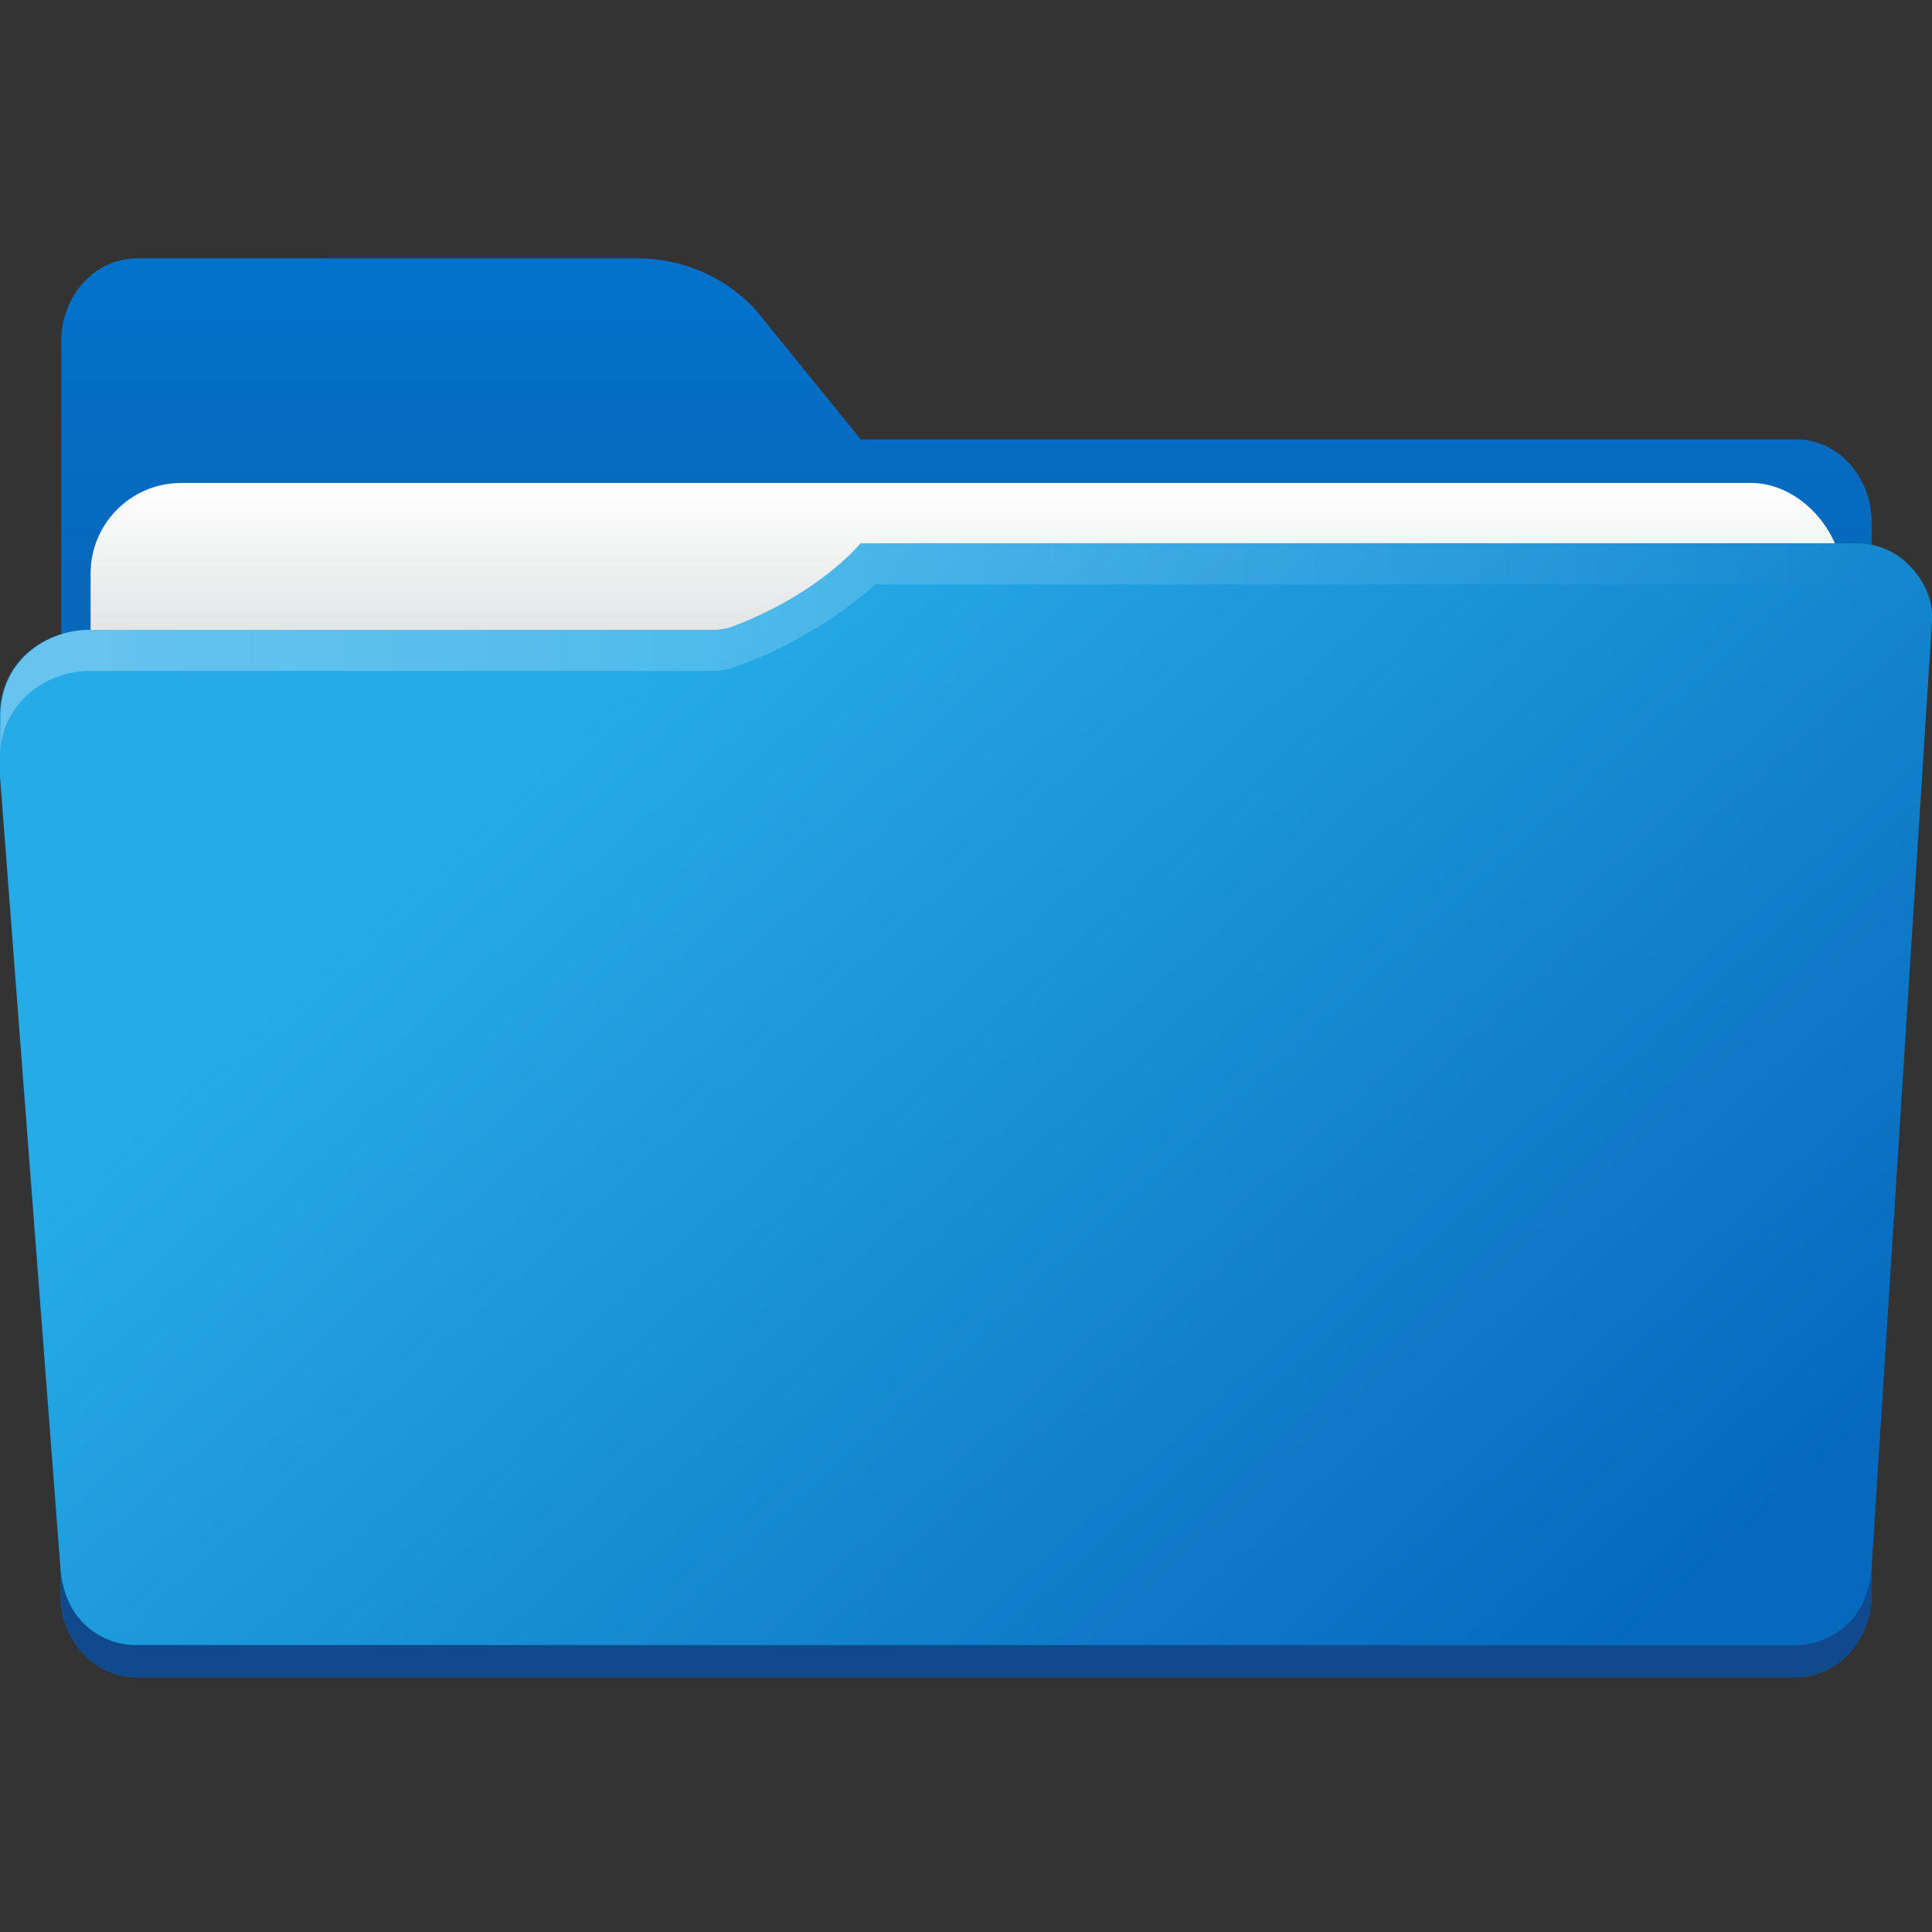 <?xml version="1.0" encoding="UTF-8"?>
<svg width="64" height="64" version="1.1" viewBox="0 0 16.933 16.933" xmlns="http://www.w3.org/2000/svg"
	 xmlns:cc="http://creativecommons.org/ns#" xmlns:dc="http://purl.org/dc/elements/1.1/"
	 xmlns:rdf="http://www.w3.org/1999/02/22-rdf-syntax-ns#" xmlns:xlink="http://www.w3.org/1999/xlink">
	<rect x="0" y="0" width="16.933" height="16.933" fill="#333333" stroke="none"/>
	<defs>
		<style type="text/css"/>
		<linearGradient id="linearGradient1951" x1="100" x2="133.19" y1="17.453" y2="51.606"
						gradientTransform="matrix(.265 0 0 .248 -20.108 .796)" gradientUnits="userSpaceOnUse">
			<stop stop-color="#26abe7" offset="0"/>
			<stop stop-color="#0669bc" offset="1"/>
		</linearGradient>
		<linearGradient id="linearGradient11110" x1=".529" x2="16.404" y1="5.381" y2="5.381"
						gradientTransform="matrix(1 0 0 .937 6.5e-7 .923)" gradientUnits="userSpaceOnUse">
			<stop stop-color="#fff" offset="0"/>
			<stop stop-color="#fff" stop-opacity="0" offset="1"/>
		</linearGradient>
		<linearGradient id="linearGradient1911" x1="25.085" x2="25.085" y1="24.031" y2="26.412"
						gradientTransform="translate(-17.897,-21.369)" gradientUnits="userSpaceOnUse">
			<stop stop-color="#0271ca" offset="0"/>
			<stop stop-color="#0768ba" offset="1"/>
		</linearGradient>
		<linearGradient id="linearGradient9169" x1="7.408" x2="7.408" y1="4.233" y2="5.556"
						gradientUnits="userSpaceOnUse">
			<stop stop-color="#fff" offset="0"/>
			<stop stop-color="#e3e4e5" offset="1"/>
		</linearGradient>
		<linearGradient id="linearGradient23227" x1=".529" x2="16.404" y1="14.196" y2="14.196"
						gradientTransform="translate(-18.282 -.015)" gradientUnits="userSpaceOnUse">
			<stop stop-color="#0a5ba8" stop-opacity=".996" offset="0"/>
			<stop stop-color="#104a8c" stop-opacity=".996" offset="1"/>
		</linearGradient>
	</defs>
	<path
		d="m1.198 2.264c-0.365 0-0.661 0.326-0.661 0.728v2.964c-0.003 0.026-0.007 0.052-0.007 0.079v7.937c0 0.402 0.296 0.728 0.661 0.728h14.552c0.365 0 0.661-0.326 0.661-0.728v-9.393c0-0.402-0.296-0.728-0.661-0.728v5.16e-4h-8.199l-0.899-1.109s-0.366-0.478-1.058-0.478h-1.323z"
		color="#000000" color-rendering="auto" dominant-baseline="auto" fill="url(#linearGradient1911)"
		image-rendering="auto" shape-rendering="auto" solid-color="#000000" stop-color="#000000"
		style="font-feature-settings:normal;font-variant-alternates:normal;font-variant-caps:normal;font-variant-east-asian:normal;font-variant-ligatures:normal;font-variant-numeric:normal;font-variant-position:normal;font-variation-settings:normal;inline-size:0;isolation:auto;mix-blend-mode:normal;shape-margin:0;shape-padding:0;text-decoration-color:#000000;text-decoration-line:none;text-decoration-style:solid;text-indent:0;text-orientation:mixed;text-transform:none;white-space:normal"/>
	<g fill="#5e4aa6" stroke-width=".265">
		<circle cx="-330.35" cy="-328.38" r="0"/>
		<circle cx="-312.11" cy="-326.25" r="0"/>
		<circle cx="-306.02" cy="-333.07" r="0"/>
		<circle cx="-308.84" cy="-326.01" r="0"/>
		<circle cx="-328.8" cy="-330.45" r="0"/>
		<g transform="translate(24.108 -4.592)">
			<circle cx="-330.35" cy="-328.38" r="0"/>
			<circle cx="-312.11" cy="-326.25" r="0"/>
			<circle cx="-306.02" cy="-333.07" r="0"/>
			<circle cx="-308.84" cy="-326.01" r="0"/>
			<circle cx="-328.8" cy="-330.45" r="0"/>
		</g>
		<g transform="translate(2.348 -14.944)">
			<circle cx="-330.35" cy="-328.38" r="0"/>
			<circle cx="-312.11" cy="-326.25" r="0"/>
			<circle cx="-306.02" cy="-333.07" r="0"/>
			<circle cx="-308.84" cy="-326.01" r="0"/>
			<circle cx="-328.8" cy="-330.45" r="0"/>
		</g>
		<g transform="translate(0 -0)">
			<circle cx="-330.35" cy="-328.38" r="0"/>
			<circle cx="-312.11" cy="-326.25" r="0"/>
			<circle cx="-306.02" cy="-333.07" r="0"/>
			<circle cx="-308.84" cy="-326.01" r="0"/>
			<circle cx="-328.8" cy="-330.45" r="0"/>
		</g>
	</g>
	<path
		d="m0.529 13.691v0.282c0 0.201 0.074 0.383 0.193 0.514s0.286 0.213 0.468 0.213h14.552c0.183 0 0.348-0.082 0.468-0.213s0.194-0.313 0.194-0.514v-0.282c0 0.201-0.074 0.383-0.194 0.514-0.12 0.132-0.285 0.213-0.468 0.213h-14.552c-0.183 0-0.348-0.082-0.468-0.213s-0.193-0.313-0.193-0.514z"
		fill="url(#linearGradient23227)" stroke-width=".265"/>
	<rect x=".794" y="4.233" width="15.346" height="8.996" ry=".794" fill="url(#linearGradient9169)"
		  stroke-linecap="round" stroke-linejoin="round" stroke-width=".108"/>
	<path
		d="m7.542 4.762s-0.359 0.449-1.157 0.742c-0.033 0.005-0.065 0.011-0.101 0.016h-5.497c-0.22 0-0.418 0.083-0.562 0.217-0.139 0.131-0.22 0.312-0.225 0.511v0.484c0 0.024-0.002 0.046 0 0.073l0.529 6.93c0.014 0.188 0.074 0.358 0.193 0.482s0.286 0.2 0.468 0.2h14.552c0.183 0 0.348-0.077 0.468-0.2s0.182-0.294 0.194-0.482l0.529-8.293c0.012-0.188-0.074-0.359-0.194-0.482-0.119-0.123-0.284-0.199-0.467-0.199h-8.011z"
		fill="url(#linearGradient1951)"/>
	<path
		d="m7.542 4.762s-0.359 0.449-1.157 0.742c-0.033 0.005-0.065 0.011-0.101 0.016h-5.49c-0.22 0-0.418 0.083-0.562 0.217-0.139 0.131-0.22 0.312-0.225 0.511l-0.007 0.361c0.005-0.199 0.093-0.381 0.232-0.512 0.143-0.134 0.342-0.217 0.562-0.217h5.49c0.036-0.005 0.068-0.01 0.101-0.016 0.759-0.246 1.288-0.742 1.288-0.742h8.6c0.182 3.471e-4 0.347 0.076 0.467 0.199 0.12 0.123 0.194 0.294 0.194 0.482v-0.36c0-0.188-0.074-0.359-0.194-0.482-0.119-0.123-0.284-0.199-0.467-0.199h-8.011z"
		fill="url(#linearGradient11110)" opacity=".3"/>
</svg>
